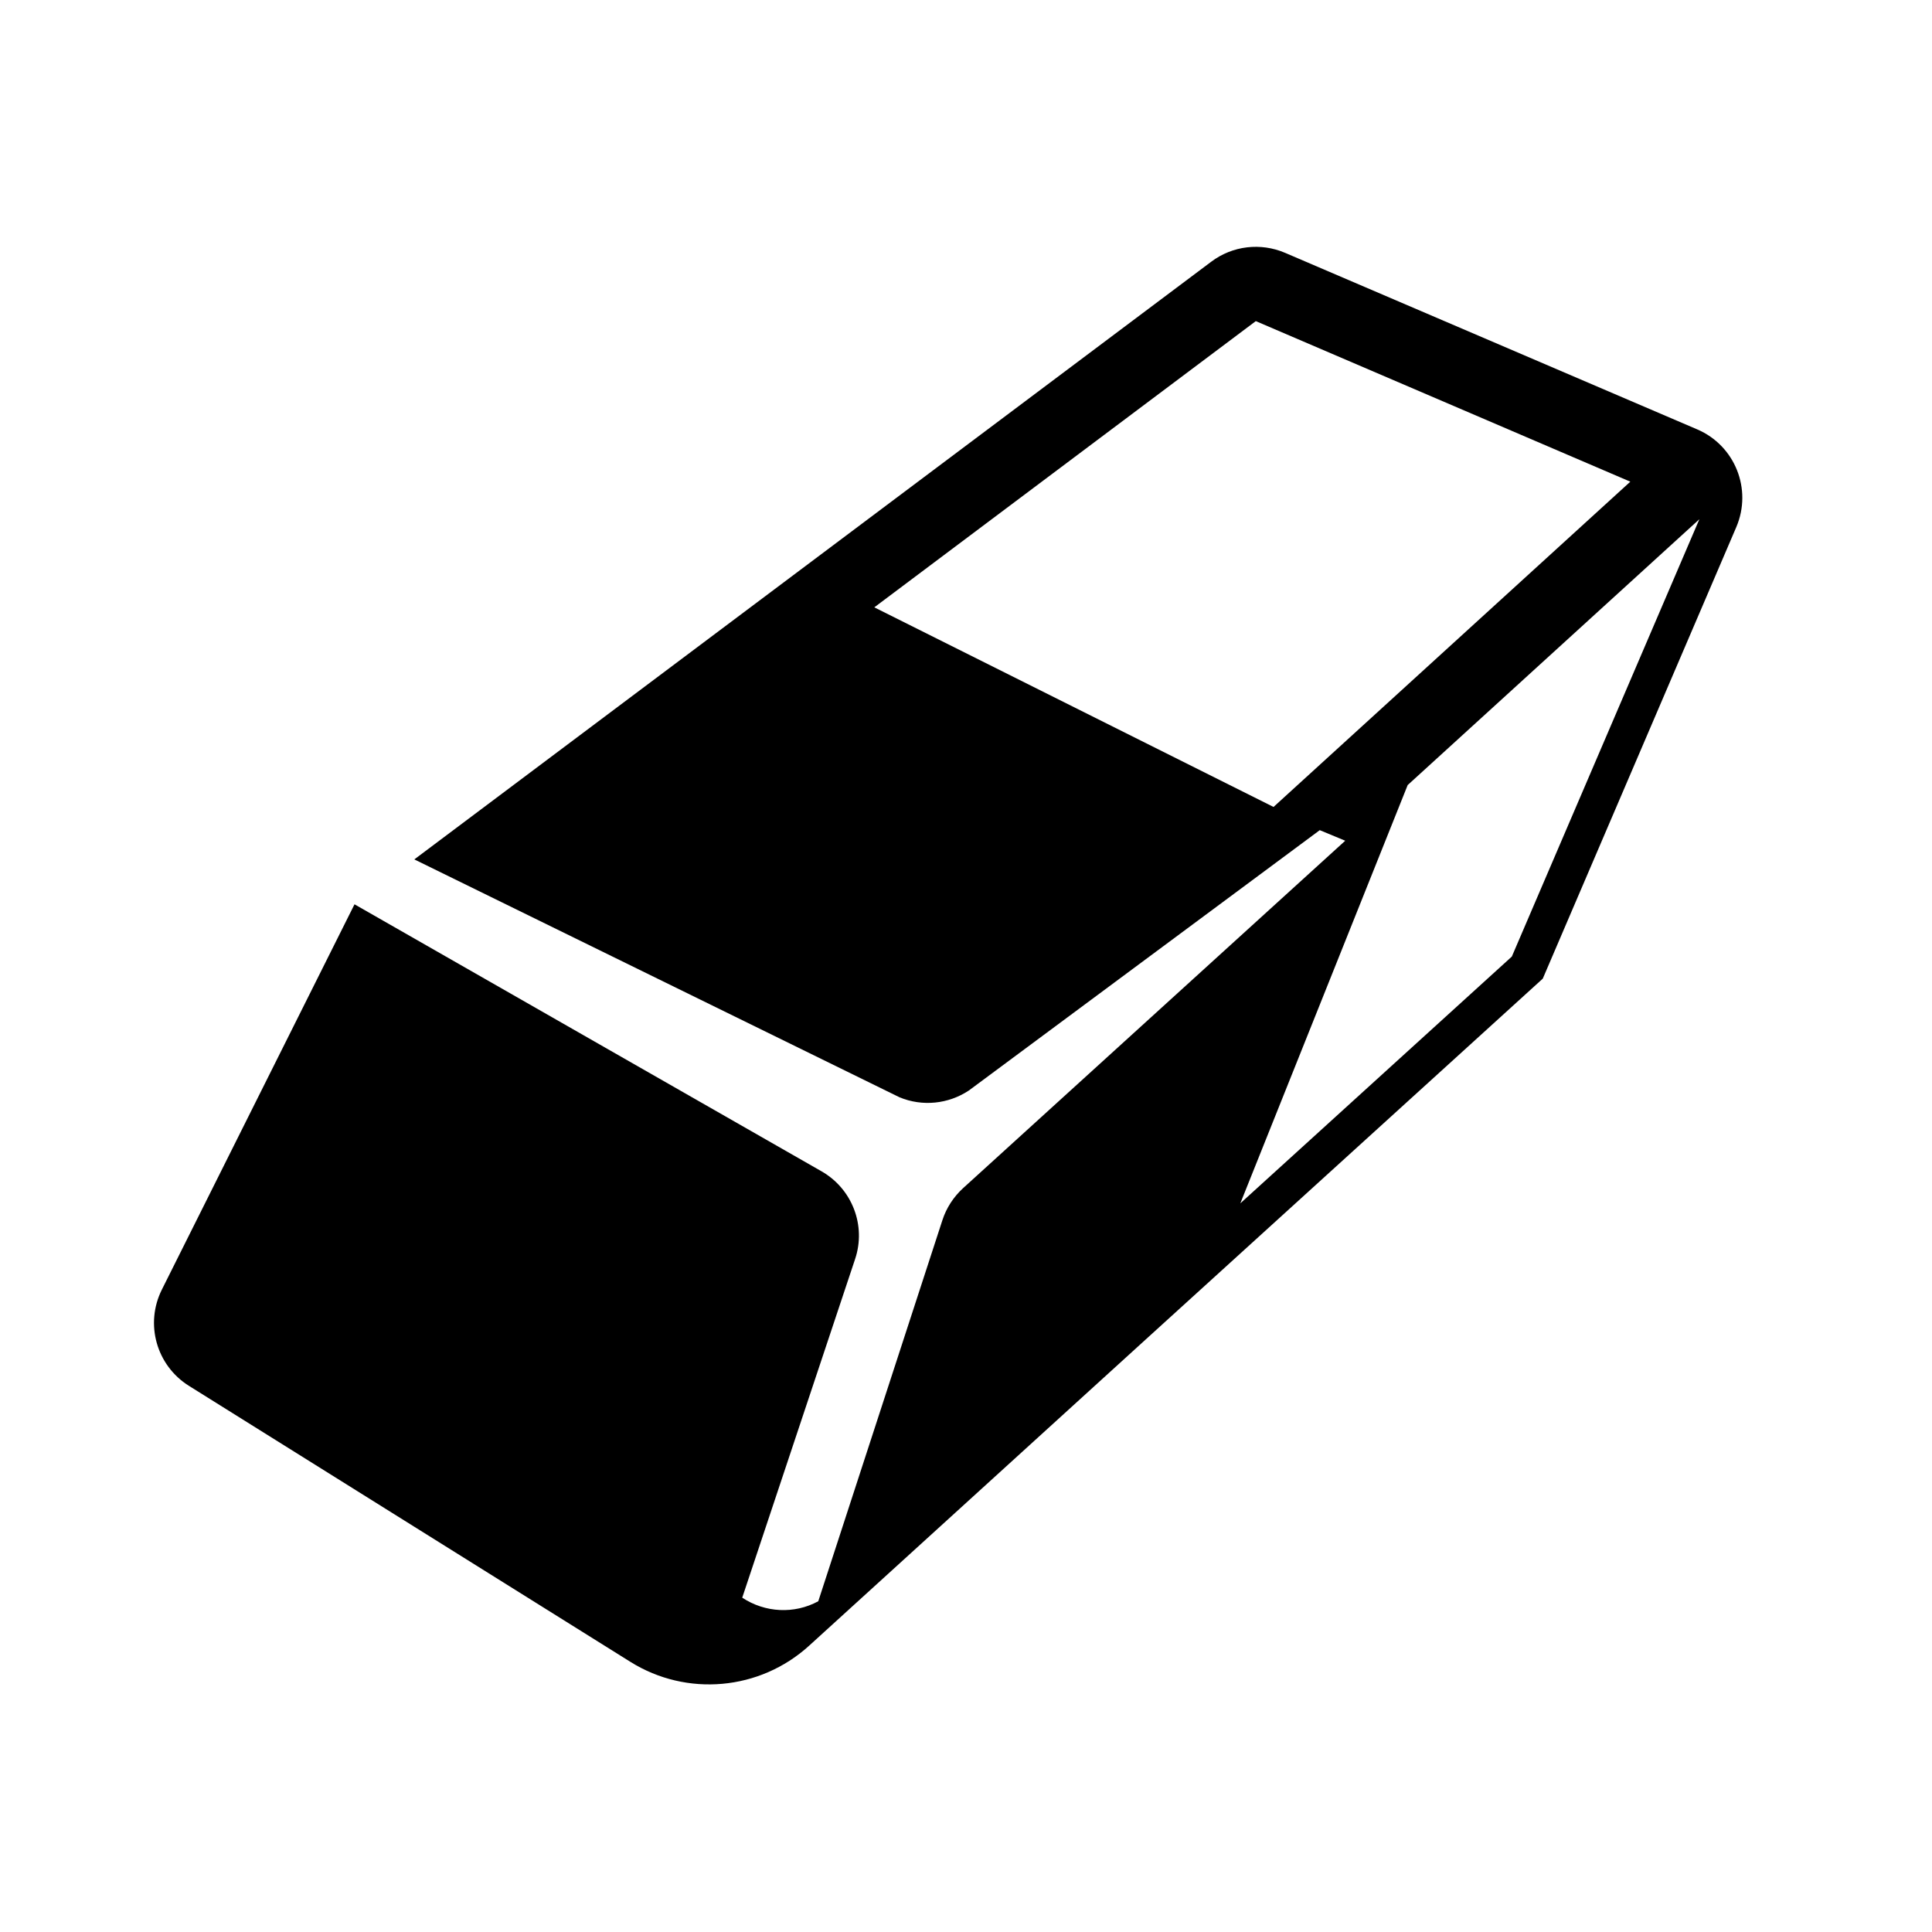 <?xml version="1.0" encoding="utf-8"?>
<!-- Generator: Adobe Illustrator 19.0.0, SVG Export Plug-In . SVG Version: 6.00 Build 0)  -->
<svg version="1.1" xmlns="http://www.w3.org/2000/svg" xmlns:xlink="http://www.w3.org/1999/xlink" x="0px" y="0px"
	 viewBox="0 0 1024 1024" style="enable-background:new 0 0 1024 1024;" xml:space="preserve">
<g id="_x30_">
</g>
<g id="_x33_">
	<g id="LINE_22_">
		<g id="XMLID_1_">
			<g>
				<path d="M899.6,227.6c20,8.6,29.2,31.7,20.7,51.7L817.7,518.7L607.3,709.9L428.8,872.3c-26.1,23.7-64.8,27.2-94.7,8.5
					l-234-146.3c-17.2-10.8-23.4-32.8-14.3-51l102.1-204.2l247.5,141.5c16.3,9.3,23.8,28.8,17.8,46.6l-59.8,179.4
					c12.1,8,27.6,8.8,40.3,1.9l65.8-202c2.1-6.5,5.9-12.3,10.9-16.9l202.6-184.2l-13.5-5.6l-186,138c-10.9,7.2-24.6,8.6-36.7,3.6
					L219.6,455.5L424,302.2l218-163.5c11.3-8.5,26.2-10.2,39.1-4.7L899.6,227.6z M801.3,507l99.4-231.8L746.1,416.1l-88.7,221.7
					L801.3,507z M675,427.7l189.1-172.4l-198.5-85.1L463.4,321.9L675,427.7z"/>
			</g>
			<g>
			</g>
		</g>
	</g>
</g>
<g id="_x36_">
</g>
</svg>
